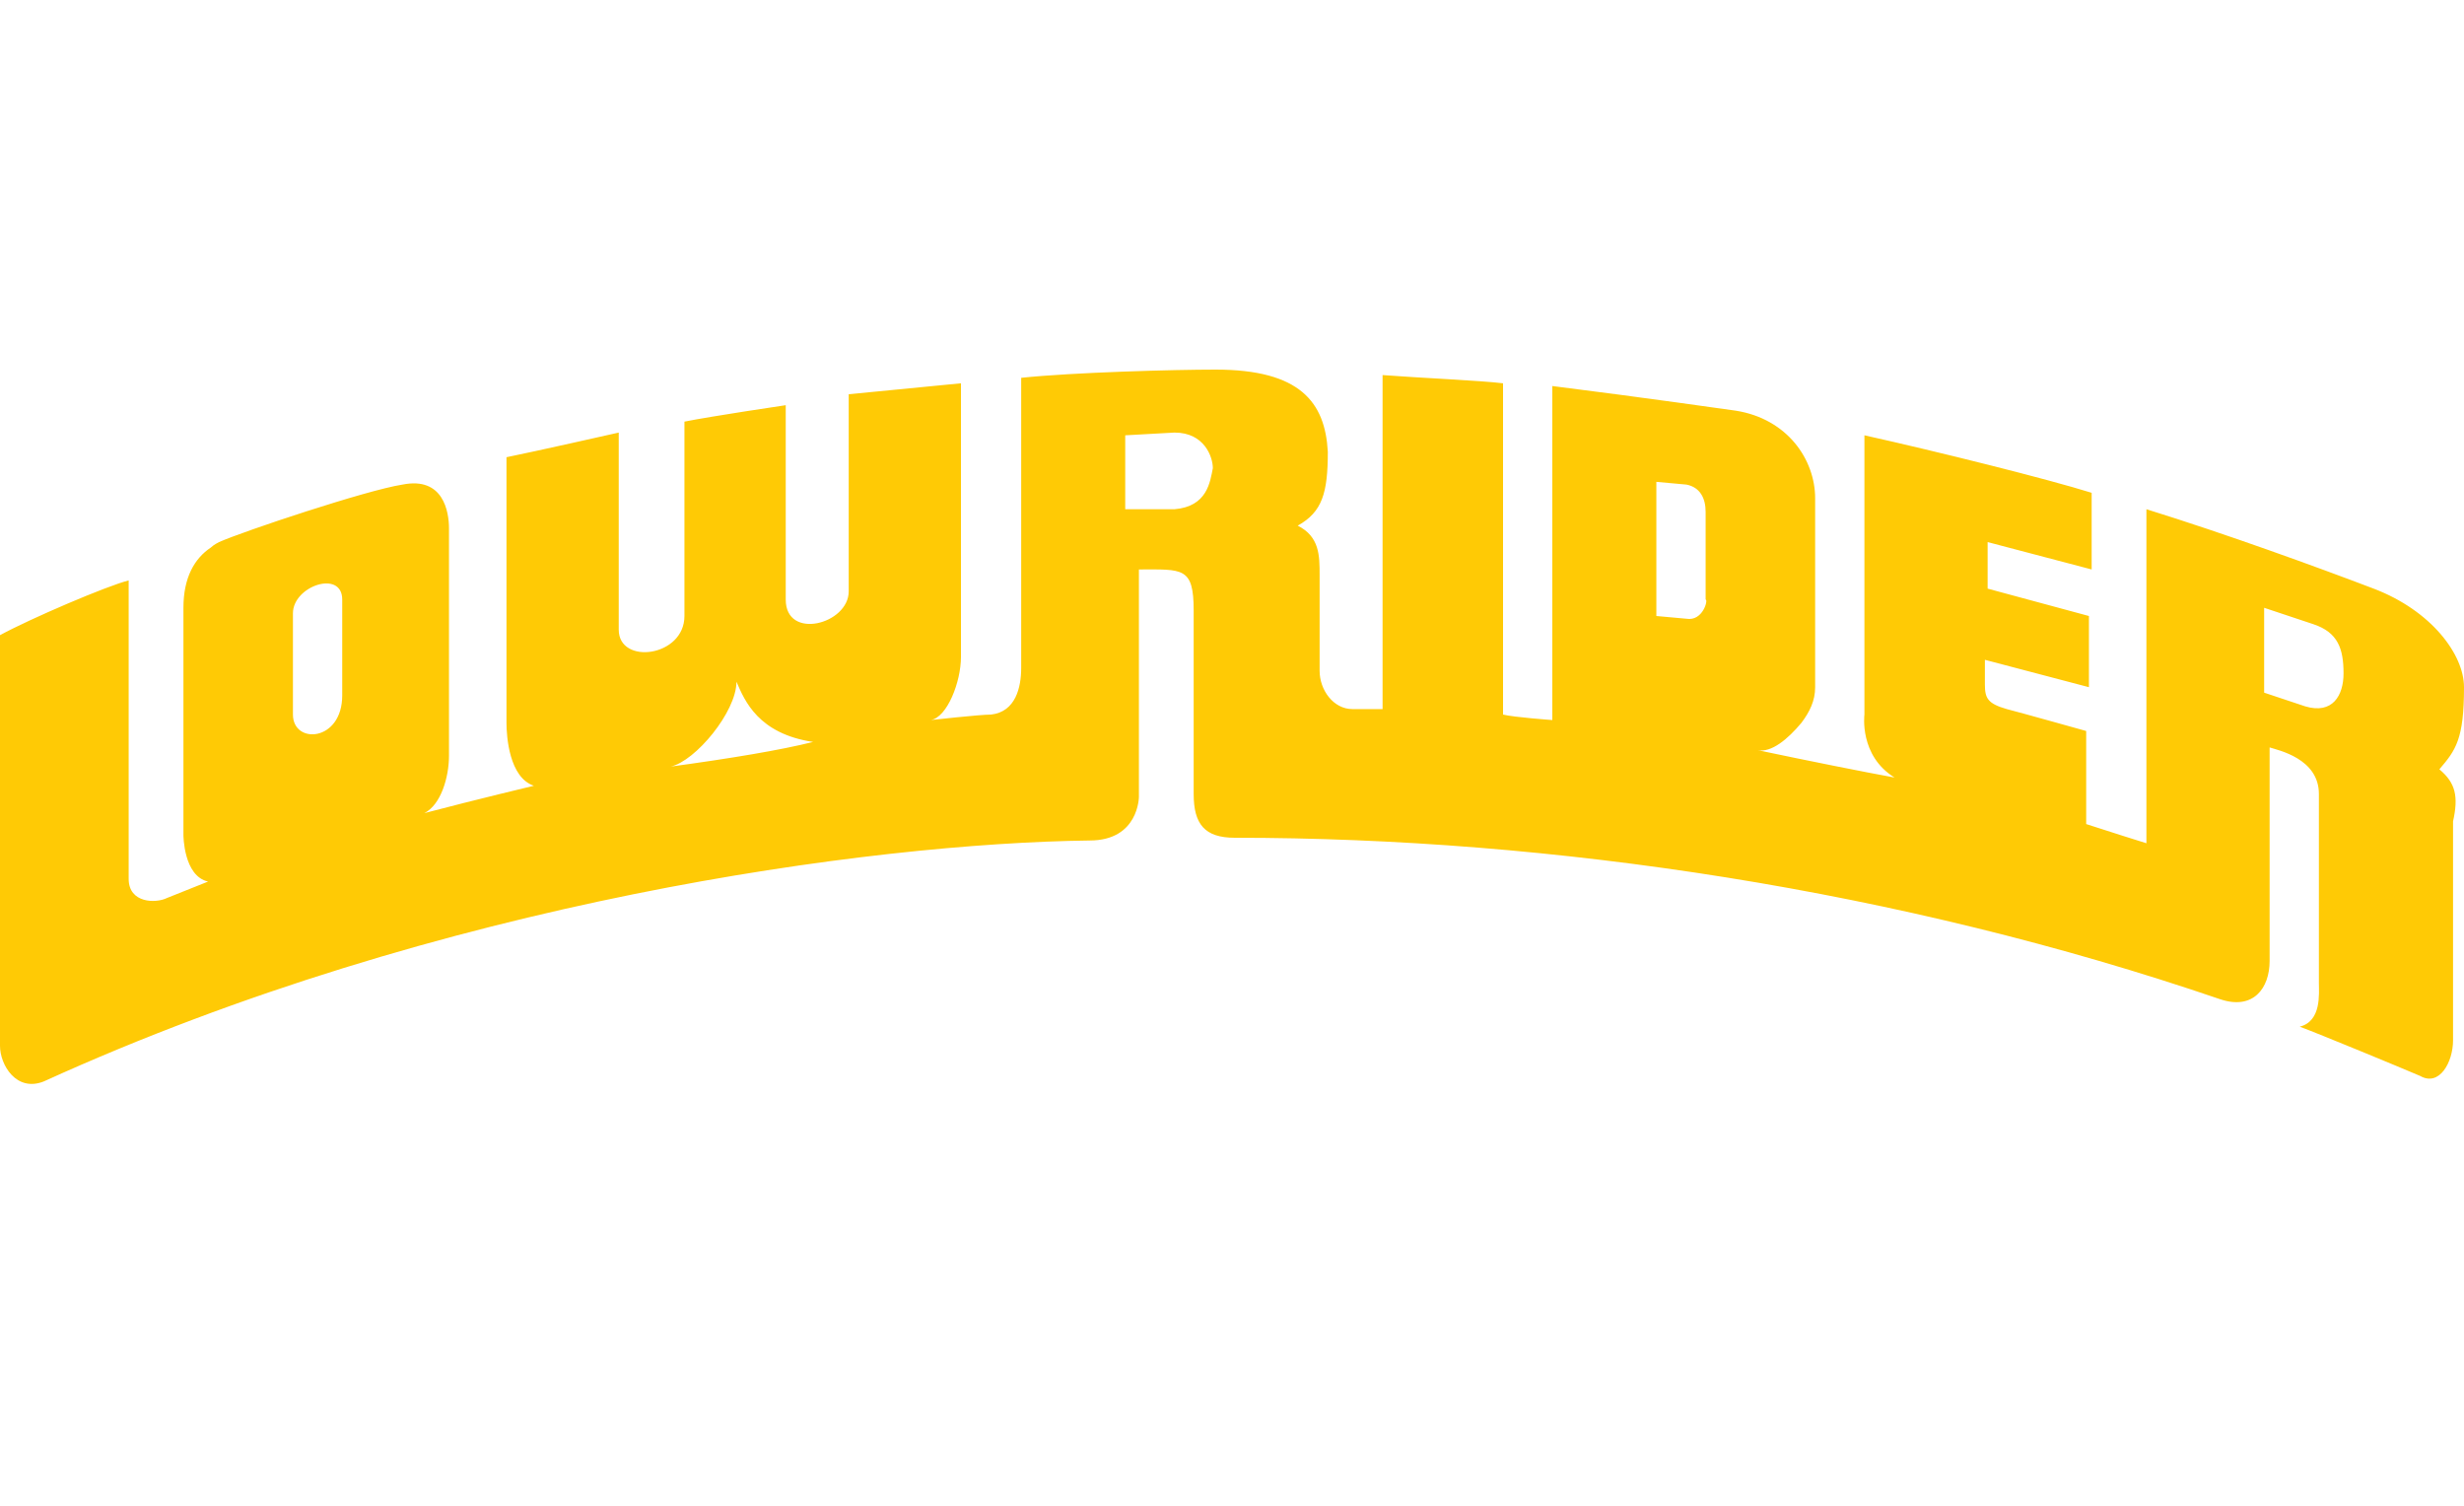 <svg xmlns="http://www.w3.org/2000/svg" version="1.1" x="0" y="0" viewBox="0 0 90 55" enable-background="new 0 0 90 55" xml:space="preserve">
	<path fill="#FFCA05" d="M89.1 28.1c0.6-0.7 0.9-1.1 0.9-3 0-1.2-1.2-2.8-3.3-3.6 -2.1-0.8-5.4-2-8.3-2.9v12.2c0 0-1.6-0.5-2.2-0.7v-3.4c0 0-2.5-0.7-2.9-0.8 -0.7-0.2-0.8-0.4-0.8-0.9v-0.9l3.8 1v-2.6l-3.7-1v-1.7l3.8 1V18c-1.6-0.5-5.6-1.5-8.3-2.1v10.2c0 0-0.2 1.5 1.1 2.3 -1.1-0.2-3.1-0.6-5-1 0.5 0.1 1.1-0.4 1.6-1 0.3-0.4 0.5-0.8 0.5-1.3v-6.9c0-1.4-1-2.9-2.9-3.2 0 0-3.5-0.5-6.7-0.9v12.2c0 0-1.4-0.1-1.8-0.2V14c-0.8-0.1-3.1-0.2-4.4-0.3v12.2c0 0-0.4 0-1.1 0 -0.7 0-1.2-0.7-1.2-1.4V21c0-0.7 0-1.4-0.8-1.8 0.9-0.5 1.1-1.2 1.1-2.7 -0.1-1.8-1-3-4.1-3 -1.5 0-5.2 0.1-7.1 0.3v10.6c0 0.7-0.2 1.6-1.1 1.7 -0.4 0-2.2 0.2-2.2 0.2 0.6-0.1 1.1-1.4 1.1-2.3V14c0 0-3.1 0.3-4.1 0.4v7.2c0 1.2-2.3 1.8-2.3 0.3v-7.1c0 0-2.7 0.4-3.7 0.6 0 0 0 6.6 0 7.1 0 1.5-2.4 1.8-2.4 0.5v-7.2c0 0-3.1 0.7-4.1 0.9v9.7c0 0.5 0.1 2 1 2.3 0 0-2.1 0.5-4 1 0.6-0.3 0.9-1.3 0.9-2.1v-8.3c0-0.6-0.2-1.9-1.7-1.6 -1.3 0.2-5.8 1.7-6.7 2.1C8 19.8 7.8 19.9 7.7 20c-0.6 0.4-1 1.1-1 2.2v8.3c0 0 0 1.5 0.9 1.7l-1.5 0.6c-0.4 0.2-1.4 0.2-1.4-0.7V21.2c-0.8 0.2-3.6 1.4-4.7 2v15c0 0.7 0.6 1.7 1.6 1.3 14.5-6.6 30.2-8.7 38.2-8.8 1.8 0 1.8-1.6 1.8-1.6v-8.3c1.6 0 2-0.1 2 1.5V29c0 1.1 0.4 1.6 1.5 1.6 11.6 0 24.3 1.9 36 5.9 1.2 0.4 1.8-0.4 1.8-1.4v-7.8c0.3 0.1 1.8 0.4 1.8 1.7v6.9c0 0.4 0.1 1.4-0.7 1.6 0.8 0.3 3.7 1.5 4.4 1.8 0.7 0.4 1.2-0.5 1.2-1.3V30C89.8 29.1 89.7 28.6 89.1 28.1zM10.7 26.1v-3.7c0-1 1.8-1.6 1.8-0.5v3.5C12.5 27.1 10.7 27.2 10.7 26.1zM24.5 28c0.9-0.2 2.4-2 2.4-3.1 0.3 0.7 0.8 1.9 2.8 2.2C28.5 27.4 26.7 27.7 24.5 28zM42.9 18.6h-1.8v-2.7l1.8-0.1c1.1 0 1.4 0.9 1.4 1.3C44.2 17.6 44.1 18.5 42.9 18.6zM61.6 22.6l-1.1-0.1v-4.9l1.1 0.1c0.5 0.1 0.7 0.5 0.7 1v3.2C62.4 21.9 62.2 22.7 61.6 22.6zM84.2 25.8l-1.5-0.5v-3.1l1.8 0.6c0.9 0.3 1.1 0.9 1.1 1.8C85.6 25.4 85.2 26.1 84.2 25.8z"/>
</svg>